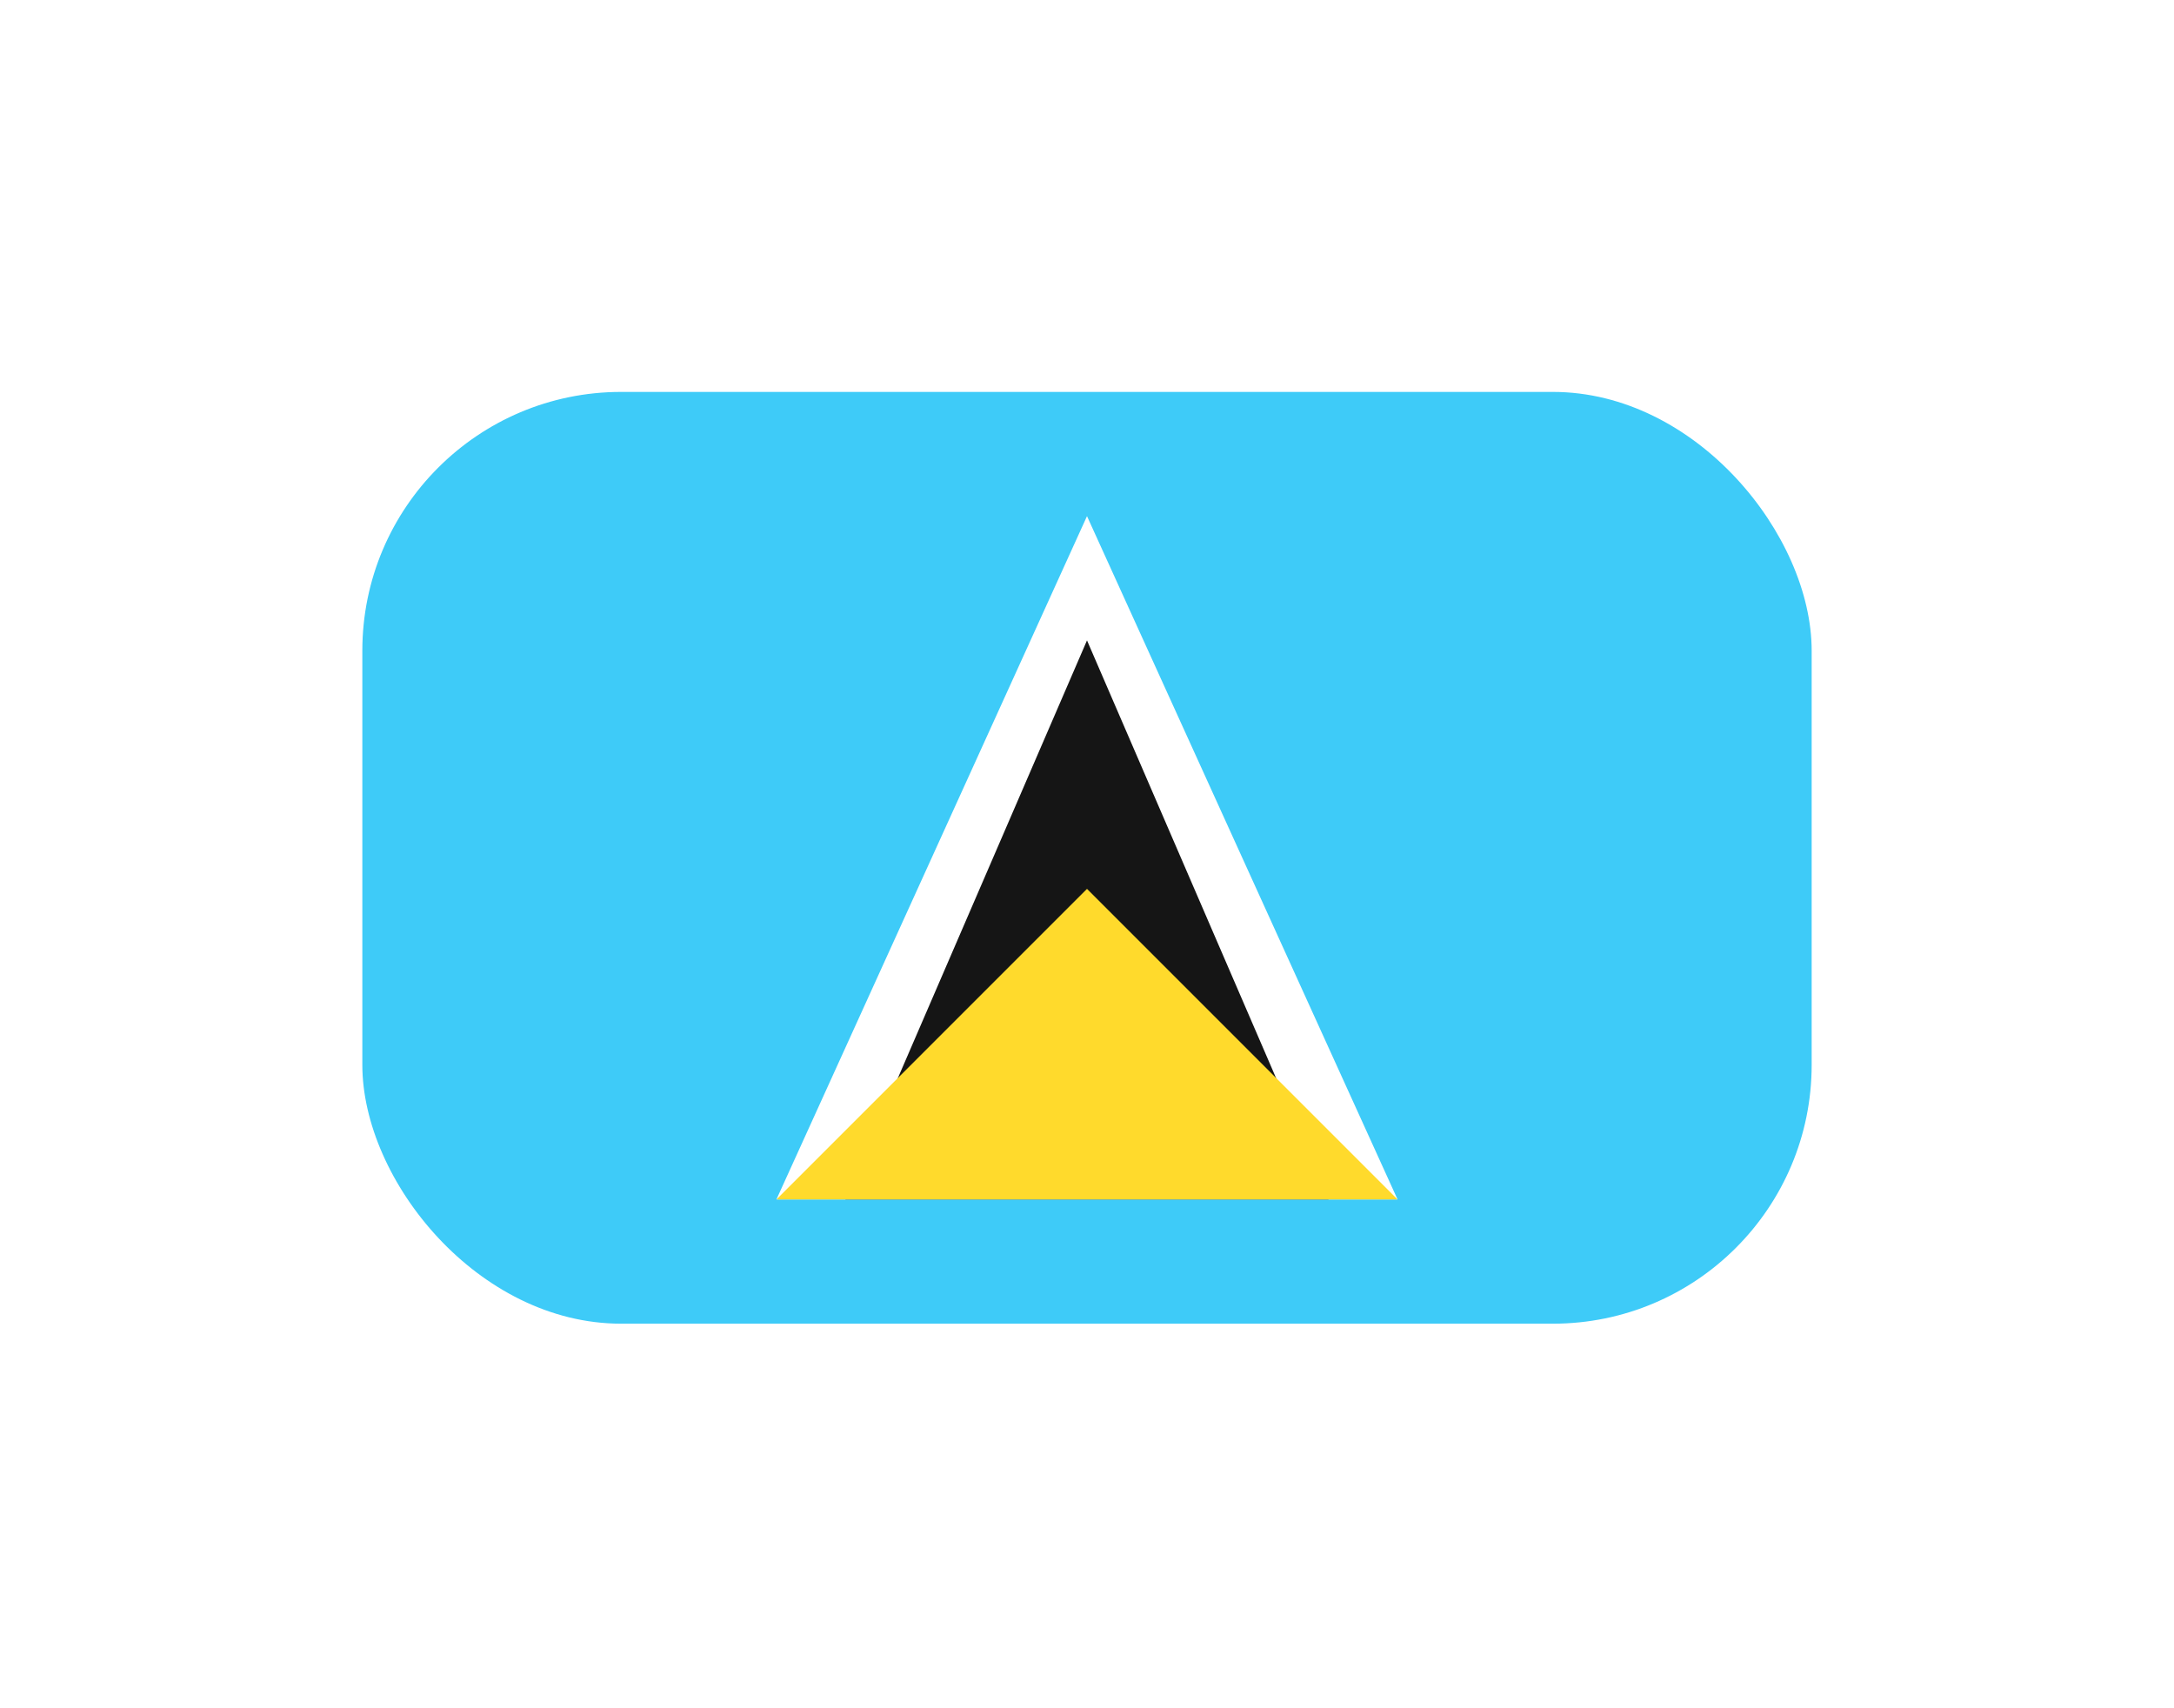 <svg width="42" height="33" viewBox="0 0 42 33" fill="none" xmlns="http://www.w3.org/2000/svg">
<g filter="url(#filter0_dd_3226_7765)">
<rect x="7" y="3" width="28" height="18" rx="5" fill="#3ECBF8"/>
<path fill-rule="evenodd" clip-rule="evenodd" d="M15 18.6L21 5.4L27 18.6H15Z" fill="white"/>
<path fill-rule="evenodd" clip-rule="evenodd" d="M16.333 18.6L21 7.8L25.666 18.6H16.333Z" fill="#151515"/>
<path fill-rule="evenodd" clip-rule="evenodd" d="M15 18.6L21 12.6L27 18.6H15Z" fill="#FFDA2C"/>
</g>
<defs>
<filter id="filter0_dd_3226_7765" x="0.143" y="0.714" width="41.714" height="31.714" filterUnits="userSpaceOnUse" color-interpolation-filters="sRGB">
<feFlood flood-opacity="0" result="BackgroundImageFix"/>
<feColorMatrix in="SourceAlpha" type="matrix" values="0 0 0 0 0 0 0 0 0 0 0 0 0 0 0 0 0 0 127 0" result="hardAlpha"/>
<feOffset dy="4.571"/>
<feGaussianBlur stdDeviation="3.429"/>
<feComposite in2="hardAlpha" operator="out"/>
<feColorMatrix type="matrix" values="0 0 0 0 0.259 0 0 0 0 0.278 0 0 0 0 0.298 0 0 0 0.08 0"/>
<feBlend mode="normal" in2="BackgroundImageFix" result="effect1_dropShadow_3226_7765"/>
<feColorMatrix in="SourceAlpha" type="matrix" values="0 0 0 0 0 0 0 0 0 0 0 0 0 0 0 0 0 0 127 0" result="hardAlpha"/>
<feOffset/>
<feGaussianBlur stdDeviation="0.286"/>
<feComposite in2="hardAlpha" operator="out"/>
<feColorMatrix type="matrix" values="0 0 0 0 0.259 0 0 0 0 0.278 0 0 0 0 0.298 0 0 0 0.32 0"/>
<feBlend mode="normal" in2="effect1_dropShadow_3226_7765" result="effect2_dropShadow_3226_7765"/>
<feBlend mode="normal" in="SourceGraphic" in2="effect2_dropShadow_3226_7765" result="shape"/>
</filter>
</defs>
</svg>
